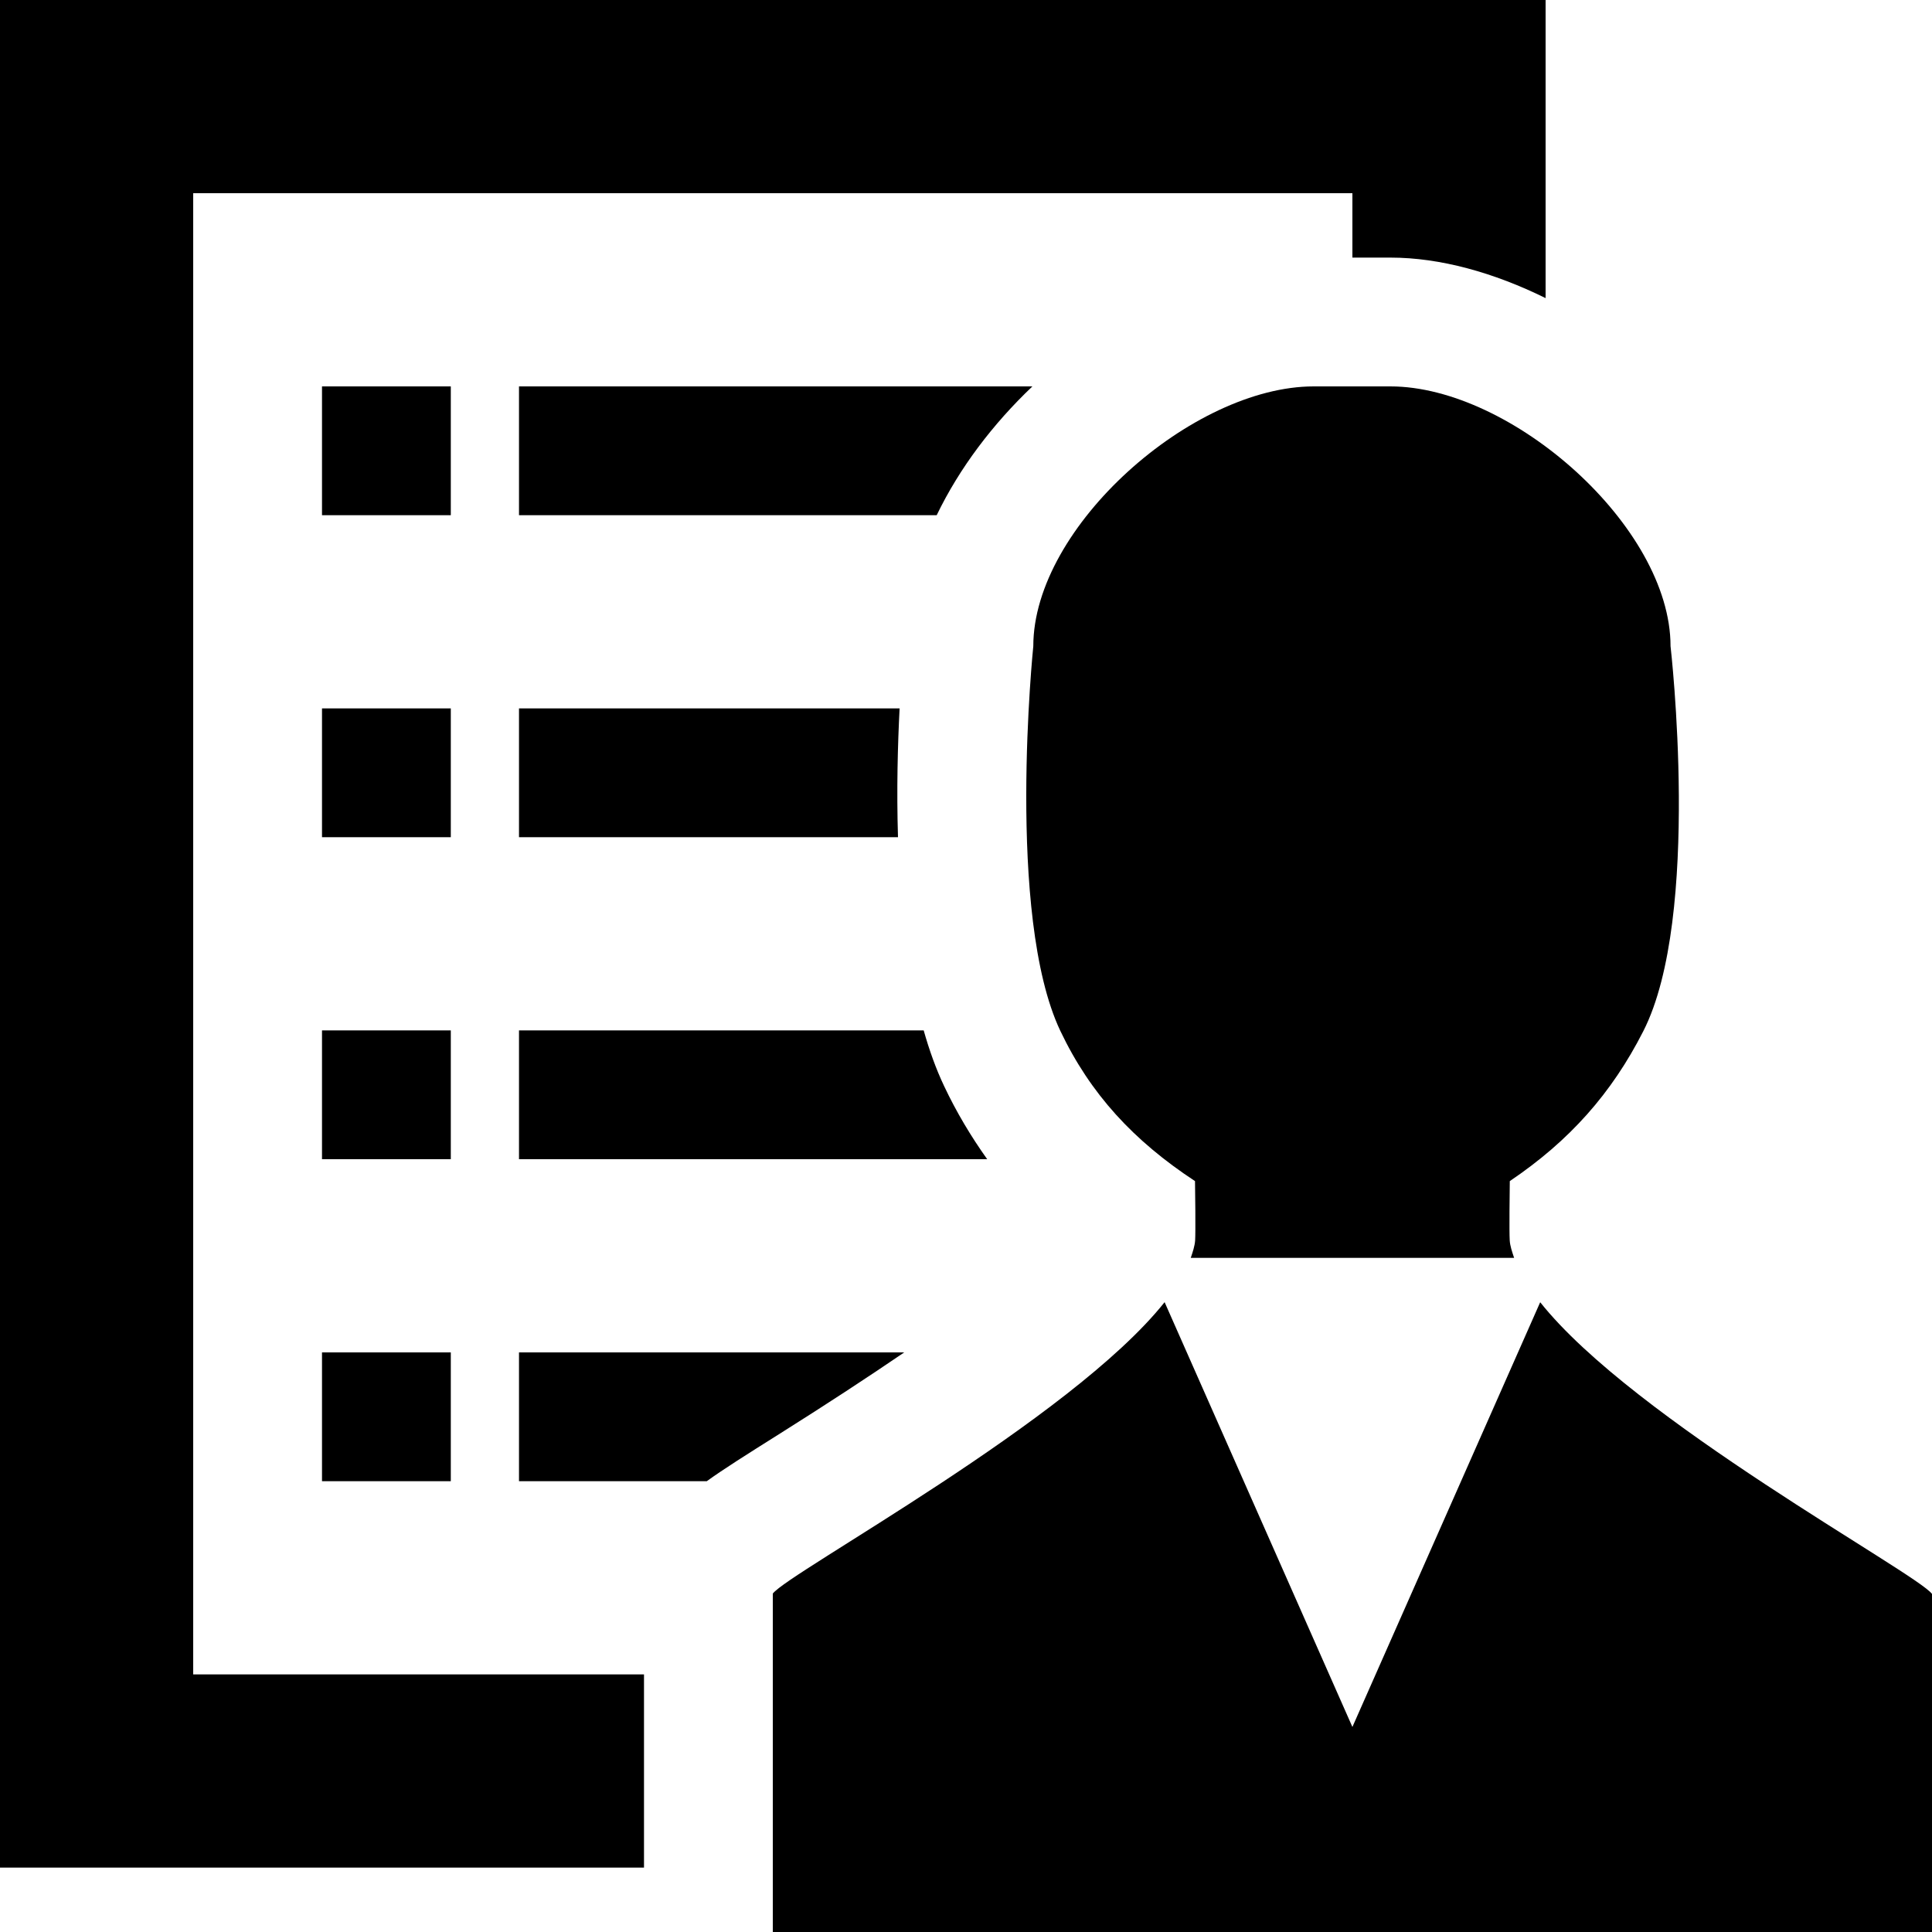 <?xml version="1.0" encoding="UTF-8"?>
<!DOCTYPE svg PUBLIC "-//W3C//DTD SVG 1.1 Tiny//EN" "http://www.w3.org/Graphics/SVG/1.1/DTD/svg11-tiny.dtd">
<svg baseProfile="tiny" height="30px" version="1.1" viewBox="0 0 30 30" width="30px" x="0px" xmlns="http://www.w3.org/2000/svg" xmlns:xlink="http://www.w3.org/1999/xlink" y="0px">
<g fill-opacity="0.5" stroke-opacity="0.5">
<rect fill="none" height="30" width="30"/>
</g>
<rect height="2" width="2" x="5" y="6"/>
<rect height="2" width="2" x="5" y="11"/>
<rect height="2" width="2" x="5" y="16"/>
<rect height="2" width="2" x="5" y="21"/>
<path d="M14.041,21H8.059v2h2.916c0.254-0.184,0.603-0.404,1.137-0.74C12.846,21.798,13.482,21.381,14.041,21z"/>
<path d="M8.059,18h7.27c-0.252-0.354-0.477-0.729-0.67-1.138c-0.125-0.264-0.229-0.554-0.316-0.862H8.059V18z"/>
<path d="M8.059,11v2h5.885c-0.023-0.741-0.004-1.437,0.025-2H8.059z"/>
<path d="M8.059,6v2h6.486c0.354-0.734,0.87-1.414,1.486-2H8.059z"/>
<path d="M3,3h18v1h0.591C22.363,4,23.197,4.233,24,4.629V0H0v29h10v-3H3V3z"/>
<path d="M20.399,6c-1.88,0-4.354,2.176-4.354,4.034c0,0-0.431,4.175,0.419,5.972c0.467,0.982,1.139,1.708,2.092,2.334  c0.003,0.128,0.01,0.794,0.002,0.921c-0.006,0.087-0.037,0.179-0.068,0.271h5.021c-0.031-0.093-0.063-0.185-0.068-0.271  c-0.009-0.135-0.001-0.784,0.001-0.921c0.931-0.628,1.583-1.365,2.073-2.328c0.908-1.782,0.423-5.978,0.423-5.978  c0-1.858-2.47-4.034-4.35-4.034H20.399z"/>
<path d="M23.916,20.221L21,26.816l-2.916-6.596c-1.453,1.828-5.831,4.192-6.084,4.525V30h18v-5.25  C29.747,24.416,25.369,22.05,23.916,20.221z"/>
</svg>
